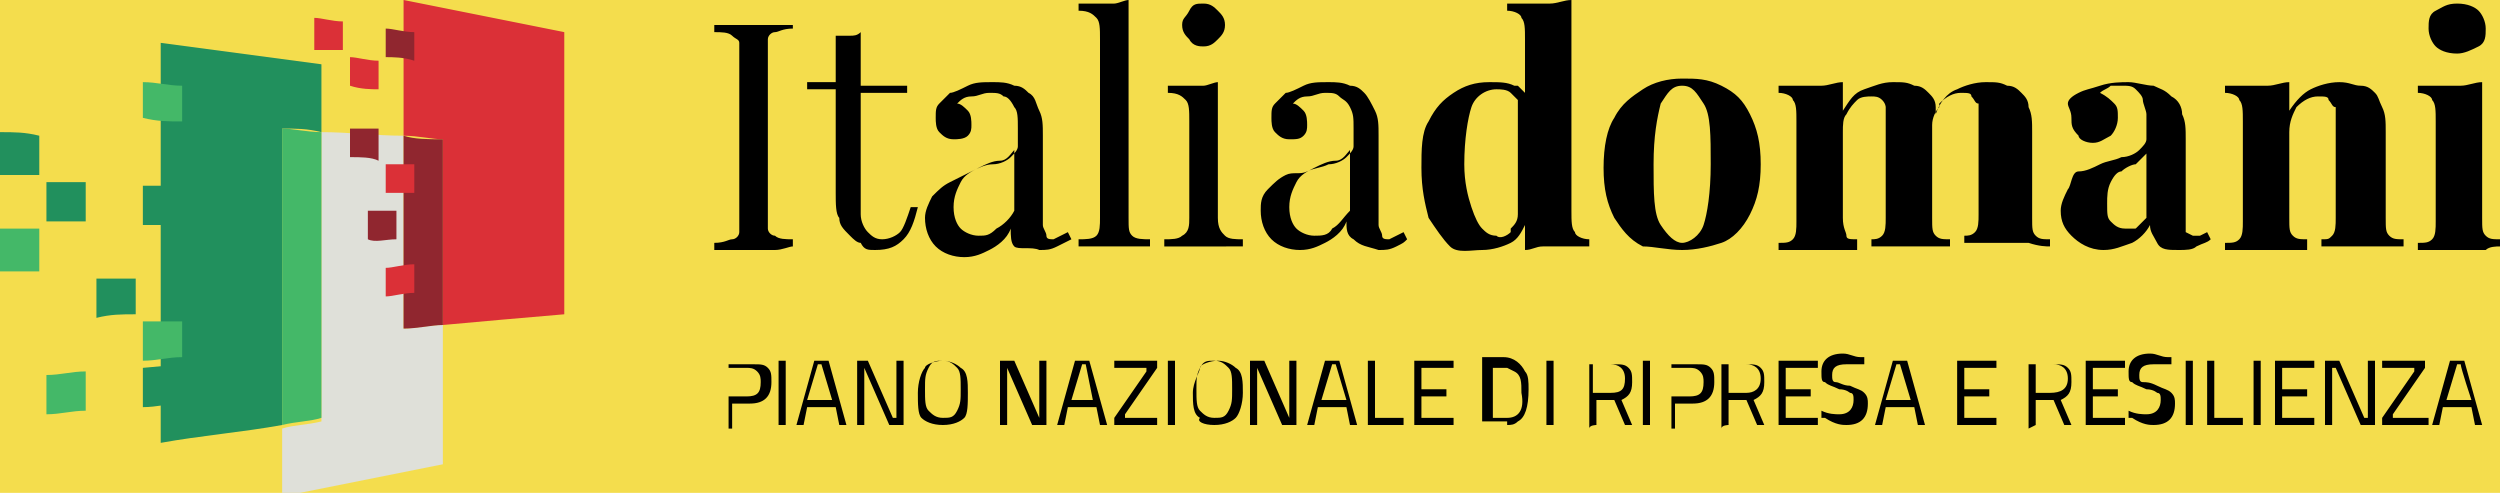 <?xml version="1.0" encoding="utf-8"?>
<!-- Generator: Adobe Illustrator 25.2.0, SVG Export Plug-In . SVG Version: 6.00 Build 0)  -->
<svg version="1.1" id="Layer_1" xmlns="http://www.w3.org/2000/svg" xmlns:xlink="http://www.w3.org/1999/xlink" x="0px" y="0px"
	 viewBox="0 0 70 13.8" style="enable-background:new 0 0 70 13.8;" xml:space="preserve">
<style type="text/css">
	.st0{fill:#F4DD4D;}
	.st1{clip-path:url(#SVGID_2_);}
	.st2{fill-rule:evenodd;clip-rule:evenodd;fill:#DB3037;}
	.st3{fill-rule:evenodd;clip-rule:evenodd;fill:#DFE0D9;}
	.st4{fill-rule:evenodd;clip-rule:evenodd;fill:#90262F;}
	.st5{fill-rule:evenodd;clip-rule:evenodd;fill:#21905D;}
	.st6{clip-path:url(#SVGID_4_);}
	.st7{fill:#44B868;}
	.st8{clip-path:url(#SVGID_6_);}
	.st9{fill:#FFFFFF;}
	.st10{fill:#22905D;}
	.st11{clip-path:url(#SVGID_8_);}
	.st12{fill-rule:evenodd;clip-rule:evenodd;fill:#44B868;}
</style>
<rect y="0" class="st0" width="70" height="13.8"/>
<g>
	<defs>
		<rect id="SVGID_1_" y="0" width="70" height="13.8"/>
	</defs>
	<clipPath id="SVGID_2_">
		<use xlink:href="#SVGID_1_"  style="overflow:visible;"/>
	</clipPath>
	<g class="st1">
		<path d="M22.2,6.9V6.7c-0.2,0-0.4,0-0.5-0.1c-0.1,0-0.2-0.1-0.2-0.2s0-0.3,0-0.5V1.6c0-0.2,0-0.4,0-0.5s0.1-0.2,0.2-0.2
			c0.1,0,0.2-0.1,0.5-0.1V0.7c-0.1,0-0.3,0-0.5,0c-0.2,0-0.4,0-0.6,0c-0.2,0-0.4,0-0.6,0c-0.2,0-0.4,0-0.5,0v0.2
			c0.2,0,0.4,0,0.5,0.1s0.2,0.1,0.2,0.2c0,0.1,0,0.3,0,0.5V6c0,0.2,0,0.4,0,0.5c0,0.1-0.1,0.2-0.2,0.2c-0.1,0-0.2,0.1-0.5,0.1v0.2
			c0.1,0,0.3,0,0.5,0c0.2,0,0.4,0,0.6,0c0.2,0,0.4,0,0.6,0S22.1,6.9,22.2,6.9 M24.5,7c0.4,0,0.6-0.1,0.8-0.3s0.3-0.5,0.4-0.9l-0.2,0
			c-0.1,0.3-0.2,0.6-0.3,0.7s-0.3,0.2-0.5,0.2s-0.3-0.1-0.4-0.2S24.1,6.2,24.1,6V2.6h1.3V2.4h-1.3V0.9C24,1,23.9,1,23.8,1
			c-0.1,0-0.3,0-0.4,0v1.3h-0.8v0.2h0.8v2.9c0,0.3,0,0.6,0.1,0.7c0,0.2,0.1,0.3,0.3,0.5c0.1,0.1,0.2,0.2,0.3,0.2
			C24.2,7,24.3,7,24.5,7L24.5,7L24.5,7z M29.1,7c0.2,0,0.3,0,0.5-0.1s0.2-0.1,0.4-0.2l-0.1-0.2l-0.2,0.1l-0.2,0.1
			c-0.1,0-0.2,0-0.2-0.1s-0.1-0.2-0.1-0.3V3.8c0-0.3,0-0.5-0.1-0.7S29,2.7,28.8,2.6c-0.1-0.1-0.2-0.2-0.4-0.2
			c-0.2-0.1-0.4-0.1-0.6-0.1c-0.3,0-0.5,0-0.7,0.1s-0.4,0.2-0.5,0.2c-0.1,0.1-0.2,0.2-0.3,0.3c-0.1,0.1-0.1,0.2-0.1,0.4
			c0,0.1,0,0.3,0.1,0.4c0.1,0.1,0.2,0.2,0.4,0.2c0.1,0,0.3,0,0.4-0.1c0.1-0.1,0.1-0.2,0.1-0.3s0-0.3-0.1-0.4
			c-0.1-0.1-0.2-0.2-0.3-0.2c0.1-0.1,0.2-0.2,0.4-0.2s0.3-0.1,0.5-0.1s0.3,0,0.4,0.1c0.1,0,0.2,0.1,0.3,0.3c0.1,0.1,0.1,0.3,0.1,0.6
			v0.5c0,0.1-0.1,0.2-0.2,0.3c-0.1,0.1-0.3,0.2-0.5,0.2s-0.4,0.1-0.6,0.2s-0.4,0.2-0.6,0.3c-0.2,0.1-0.3,0.2-0.5,0.4
			c-0.1,0.2-0.2,0.4-0.2,0.6c0,0.3,0.1,0.6,0.3,0.8s0.5,0.3,0.8,0.3c0.3,0,0.5-0.1,0.7-0.2c0.2-0.1,0.5-0.3,0.6-0.6
			c0,0.2,0,0.4,0.1,0.5S28.9,6.9,29.1,7 M27.4,6.6c-0.2,0-0.4-0.1-0.5-0.2c-0.1-0.1-0.2-0.3-0.2-0.6c0-0.3,0.1-0.5,0.2-0.7
			s0.3-0.3,0.5-0.4c0.2-0.1,0.4-0.2,0.6-0.2s0.3-0.2,0.4-0.3v1.7c-0.1,0.2-0.3,0.4-0.5,0.5C27.7,6.6,27.6,6.6,27.4,6.6 M32.2,6.9
			V6.7c-0.2,0-0.4,0-0.5-0.1s-0.1-0.2-0.1-0.5V0c-0.1,0-0.3,0.1-0.4,0.1s-0.3,0-0.5,0s-0.4,0-0.5,0v0.2c0.3,0,0.4,0.1,0.5,0.2
			s0.1,0.3,0.1,0.6v5c0,0.2,0,0.4-0.1,0.5s-0.3,0.1-0.5,0.1v0.2c0.1,0,0.2,0,0.5,0c0.2,0,0.4,0,0.6,0s0.4,0,0.6,0
			C32,6.9,32.2,6.9,32.2,6.9 M33.7,1.3c0.2,0,0.3-0.1,0.4-0.2s0.2-0.2,0.2-0.4s-0.1-0.3-0.2-0.4s-0.2-0.2-0.4-0.2s-0.3,0-0.4,0.2
			s-0.2,0.2-0.2,0.4s0.1,0.3,0.2,0.4C33.4,1.3,33.6,1.3,33.7,1.3 M34.8,6.9V6.7c-0.2,0-0.4,0-0.5-0.1s-0.2-0.2-0.2-0.5V2.3
			c-0.1,0-0.3,0.1-0.4,0.1c-0.2,0-0.3,0-0.5,0s-0.4,0-0.5,0v0.2c0.3,0,0.4,0.1,0.5,0.2c0.1,0.1,0.1,0.3,0.1,0.6v2.7
			c0,0.2,0,0.4-0.2,0.5c-0.1,0.1-0.3,0.1-0.5,0.1v0.2c0.1,0,0.2,0,0.5,0c0.2,0,0.4,0,0.6,0s0.4,0,0.6,0C34.6,6.9,34.7,6.9,34.8,6.9
			L34.8,6.9L34.8,6.9z M38.6,7c0.2,0,0.3,0,0.5-0.1s0.2-0.1,0.3-0.2l-0.1-0.2l-0.2,0.1l-0.2,0.1c-0.1,0-0.2,0-0.2-0.1
			c0-0.1-0.1-0.2-0.1-0.3V3.8c0-0.3,0-0.5-0.1-0.7s-0.2-0.4-0.3-0.5c-0.1-0.1-0.2-0.2-0.4-0.2c-0.2-0.1-0.4-0.1-0.6-0.1
			c-0.3,0-0.5,0-0.7,0.1c-0.2,0.1-0.4,0.2-0.5,0.2c-0.1,0.1-0.2,0.2-0.3,0.3s-0.1,0.2-0.1,0.4c0,0.1,0,0.3,0.1,0.4
			c0.1,0.1,0.2,0.2,0.4,0.2c0.2,0,0.3,0,0.4-0.1c0.1-0.1,0.1-0.2,0.1-0.3s0-0.3-0.1-0.4c-0.1-0.1-0.2-0.2-0.3-0.2
			c0.1-0.1,0.2-0.2,0.4-0.2s0.3-0.1,0.5-0.1s0.3,0,0.4,0.1s0.2,0.1,0.3,0.3s0.1,0.3,0.1,0.6v0.5c0,0.1-0.1,0.2-0.2,0.3
			c-0.1,0.1-0.3,0.2-0.5,0.2c-0.2,0.1-0.4,0.1-0.6,0.2S36.2,4.8,36,4.9c-0.2,0.1-0.3,0.2-0.5,0.4s-0.2,0.4-0.2,0.6
			c0,0.3,0.1,0.6,0.3,0.8s0.5,0.3,0.8,0.3c0.3,0,0.5-0.1,0.7-0.2c0.2-0.1,0.5-0.3,0.6-0.6c0,0.2,0,0.4,0.2,0.5
			C38.1,6.9,38.3,6.9,38.6,7 M36.8,6.6c-0.2,0-0.4-0.1-0.5-0.2c-0.1-0.1-0.2-0.3-0.2-0.6c0-0.3,0.1-0.5,0.2-0.7s0.3-0.3,0.5-0.4
			c0.2-0.1,0.4-0.2,0.6-0.2s0.3-0.2,0.4-0.3v1.7c-0.2,0.2-0.3,0.4-0.5,0.5C37.2,6.6,37,6.6,36.8,6.6 M41.5,7c0.3,0,0.6-0.1,0.8-0.2
			c0.2-0.1,0.3-0.3,0.4-0.5v0V7c0.2,0,0.3-0.1,0.5-0.1h0.1c0.2,0,0.4,0,0.7,0c0.2,0,0.4,0,0.5,0V6.7c-0.2,0-0.4-0.1-0.4-0.2
			c-0.1-0.1-0.1-0.3-0.1-0.6V0c-0.2,0-0.4,0.1-0.6,0.1c-0.2,0-0.4,0-0.7,0c-0.2,0-0.4,0-0.5,0v0.2c0.2,0,0.4,0.1,0.4,0.2
			c0.1,0.1,0.1,0.3,0.1,0.6v1.5l0,0l-0.2-0.2l-0.1,0c-0.2-0.1-0.4-0.1-0.7-0.1c-0.4,0-0.7,0.1-1,0.3c-0.3,0.2-0.5,0.4-0.7,0.8
			c-0.2,0.3-0.2,0.8-0.2,1.3c0,0.6,0.1,1,0.2,1.4c0.2,0.3,0.4,0.6,0.6,0.8S41.2,7,41.5,7 M41.9,6.6c-0.2,0-0.3-0.1-0.4-0.2
			c-0.1-0.1-0.2-0.3-0.3-0.6C41.1,5.5,41,5.1,41,4.6c0-0.7,0.1-1.3,0.2-1.6s0.4-0.5,0.7-0.5c0.1,0,0.3,0,0.4,0.1l0.2,0.2v0v3.1v0.1
			c0,0.2-0.1,0.3-0.2,0.4l0,0.1C42.2,6.6,42,6.7,41.9,6.6 M47.1,7c0.4,0,0.8-0.1,1.1-0.2S48.8,6.4,49,6s0.3-0.8,0.3-1.4
			s-0.1-1-0.3-1.4s-0.4-0.6-0.8-0.8s-0.7-0.2-1.1-0.2S46.3,2.3,46,2.5c-0.3,0.2-0.6,0.4-0.8,0.8c-0.2,0.3-0.3,0.8-0.3,1.4
			s0.1,1,0.3,1.4c0.2,0.3,0.4,0.6,0.8,0.8C46.3,6.9,46.7,7,47.1,7C47.1,7,47.1,7,47.1,7z M47.1,6.8c-0.2,0-0.4-0.2-0.6-0.5
			c-0.2-0.3-0.2-0.9-0.2-1.7s0.1-1.3,0.2-1.7c0.2-0.3,0.3-0.5,0.6-0.5s0.4,0.2,0.6,0.5s0.2,0.9,0.2,1.7S47.8,6,47.7,6.3
			S47.3,6.8,47.1,6.8 M57.4,6.9V6.7c-0.2,0-0.3,0-0.4-0.1s-0.1-0.2-0.1-0.5V3.7c0-0.3,0-0.5-0.1-0.7c0-0.2-0.1-0.3-0.2-0.4
			c-0.1-0.1-0.2-0.2-0.4-0.2c-0.2-0.1-0.3-0.1-0.6-0.1c-0.3,0-0.6,0.1-0.8,0.2c-0.3,0.1-0.5,0.4-0.6,0.7v0v0V3
			c0-0.2-0.1-0.3-0.2-0.4c-0.1-0.1-0.2-0.2-0.4-0.2c-0.2-0.1-0.3-0.1-0.6-0.1c-0.3,0-0.5,0.1-0.8,0.2s-0.4,0.3-0.6,0.6V2.3
			c-0.2,0-0.4,0.1-0.6,0.1s-0.4,0-0.7,0c-0.2,0-0.4,0-0.5,0v0.2c0.2,0,0.4,0.1,0.4,0.2c0.1,0.1,0.1,0.3,0.1,0.6v2.8
			c0,0.2,0,0.4-0.1,0.5c-0.1,0.1-0.2,0.1-0.4,0.1v0.2c0.1,0,0.3,0,0.5,0c0.2,0,0.5,0,0.7,0c0.2,0,0.4,0,0.6,0c0.2,0,0.3,0,0.4,0V6.7
			c-0.2,0-0.3,0-0.3-0.1s-0.1-0.2-0.1-0.5V3.7c0-0.2,0-0.4,0.1-0.5C51.8,3,51.9,2.9,52,2.8c0.1-0.1,0.3-0.1,0.4-0.1
			c0.1,0,0.2,0,0.3,0.1c0.1,0.1,0.1,0.2,0.1,0.2c0,0.1,0,0.2,0,0.4v2.7c0,0.2,0,0.4-0.1,0.5s-0.2,0.1-0.3,0.1v0.2c0.1,0,0.3,0,0.5,0
			c0.2,0,0.4,0,0.6,0s0.4,0,0.6,0c0.2,0,0.4,0,0.5,0V6.7c-0.2,0-0.3,0-0.4-0.1c-0.1-0.1-0.1-0.2-0.1-0.5V3.6v0V3.5
			c0-0.2,0.1-0.4,0.2-0.5l0-0.1c0.2-0.2,0.4-0.3,0.6-0.3c0.2,0,0.3,0,0.3,0.1c0.1,0.1,0.1,0.2,0.2,0.2c0,0.1,0,0.2,0,0.4v2.7
			c0,0.2,0,0.4-0.1,0.5s-0.2,0.1-0.3,0.1v0.2c0.1,0,0.3,0,0.5,0c0.2,0,0.4,0,0.6,0s0.4,0,0.7,0C57.1,6.9,57.3,6.9,57.4,6.9 M61,7
			c0.2,0,0.4,0,0.5-0.1c0.2-0.1,0.3-0.1,0.4-0.2l-0.1-0.2l-0.2,0.1l-0.2,0l-0.2-0.1c0-0.1,0-0.2,0-0.3V3.9c0-0.3,0-0.5-0.1-0.7
			c0-0.2-0.1-0.4-0.3-0.5c-0.2-0.2-0.3-0.2-0.5-0.3c-0.2,0-0.5-0.1-0.7-0.1s-0.5,0-0.8,0.1s-0.4,0.1-0.6,0.2
			c-0.2,0.1-0.3,0.2-0.3,0.3S58,3.1,58,3.3c0,0.2,0,0.3,0.2,0.5C58.2,3.9,58.4,4,58.6,4c0.2,0,0.3-0.1,0.5-0.2
			c0.1-0.1,0.2-0.3,0.2-0.5c0-0.2,0-0.3-0.1-0.4c-0.1-0.1-0.2-0.2-0.4-0.3c0.1-0.1,0.2-0.1,0.3-0.2c0.1,0,0.2,0,0.3,0
			c0.2,0,0.3,0,0.4,0.1c0.1,0.1,0.2,0.2,0.2,0.3s0.1,0.3,0.1,0.4v0.7c0,0.1-0.1,0.2-0.2,0.3c-0.1,0.1-0.3,0.2-0.5,0.2
			c-0.2,0.1-0.4,0.1-0.6,0.2c-0.2,0.1-0.4,0.2-0.6,0.2S58,5.2,57.9,5.3c-0.1,0.2-0.2,0.4-0.2,0.6c0,0.3,0.1,0.5,0.3,0.7
			S58.5,7,58.9,7c0.3,0,0.5-0.1,0.8-0.2c0.2-0.1,0.4-0.3,0.5-0.5c0,0.2,0.1,0.3,0.2,0.5S60.7,7,61,7 M59.5,6.4
			c-0.2,0-0.3-0.1-0.4-0.2C59,6.1,59,6,59,5.7c0-0.2,0-0.4,0.1-0.6s0.2-0.3,0.3-0.3c0.1-0.1,0.3-0.2,0.4-0.2
			c0.1-0.1,0.2-0.2,0.3-0.3v1.8c-0.1,0.1-0.2,0.2-0.3,0.3C59.7,6.4,59.6,6.4,59.5,6.4 M67.3,6.9V6.7c-0.2,0-0.3,0-0.4-0.1
			s-0.1-0.2-0.1-0.5V3.7c0-0.3,0-0.5-0.1-0.7s-0.1-0.3-0.2-0.4c-0.1-0.1-0.2-0.2-0.4-0.2s-0.3-0.1-0.6-0.1c-0.3,0-0.6,0.1-0.8,0.2
			c-0.2,0.1-0.4,0.3-0.6,0.6V2.3c-0.2,0-0.4,0.1-0.6,0.1s-0.4,0-0.7,0c-0.2,0-0.4,0-0.5,0v0.2c0.2,0,0.4,0.1,0.4,0.2
			c0.1,0.1,0.1,0.3,0.1,0.6v2.8c0,0.2,0,0.4-0.1,0.5c-0.1,0.1-0.2,0.1-0.4,0.1v0.2c0.1,0,0.3,0,0.5,0c0.2,0,0.5,0,0.7,0s0.4,0,0.6,0
			c0.2,0,0.3,0,0.5,0V6.7c-0.2,0-0.3,0-0.4-0.1s-0.1-0.2-0.1-0.5V3.7c0-0.3,0.1-0.5,0.2-0.7c0.2-0.2,0.4-0.3,0.6-0.3
			c0.2,0,0.3,0,0.3,0.1c0.1,0.1,0.1,0.2,0.2,0.2c0,0.1,0,0.2,0,0.4v2.7c0,0.2,0,0.4-0.1,0.5S65.2,6.7,65,6.7v0.2c0.1,0,0.3,0,0.5,0
			c0.2,0,0.4,0,0.7,0s0.4,0,0.7,0C67,6.9,67.2,6.9,67.3,6.9 M68.8,1.5c0.2,0,0.4-0.1,0.6-0.2s0.2-0.3,0.2-0.5s-0.1-0.4-0.2-0.5
			c-0.1-0.1-0.3-0.2-0.6-0.2s-0.4,0.1-0.6,0.2S68,0.6,68,0.8s0.1,0.4,0.2,0.5S68.5,1.5,68.8,1.5 M70,6.9V6.7c-0.2,0-0.3,0-0.4-0.1
			s-0.1-0.2-0.1-0.5V2.3c-0.2,0-0.4,0.1-0.6,0.1s-0.4,0-0.7,0c-0.2,0-0.4,0-0.5,0v0.2c0.2,0,0.4,0.1,0.4,0.2
			c0.1,0.1,0.1,0.3,0.1,0.6v2.8c0,0.2,0,0.4-0.1,0.5c-0.1,0.1-0.2,0.1-0.4,0.1v0.2c0.1,0,0.3,0,0.5,0c0.2,0,0.5,0,0.7,0s0.4,0,0.7,0
			C69.7,6.9,69.9,6.9,70,6.9 M20.5,11.9v-0.6h0.5c0.4,0,0.6-0.2,0.6-0.6c0-0.2,0-0.3-0.1-0.4s-0.2-0.1-0.4-0.1h-0.7v1.8H20.5z
			 M20.9,11.1h-0.5v-0.8h0.5c0.1,0,0.2,0,0.3,0.1c0.1,0.1,0.1,0.2,0.1,0.3C21.3,11,21.2,11.1,20.9,11.1 M22,10.1h-0.2v1.8H22V10.1z
			 M22.5,11.9l0.1-0.5h0.8l0.1,0.5h0.2l-0.5-1.8h-0.4l-0.5,1.8H22.5L22.5,11.9z M23.3,11.2h-0.7l0.3-1H23L23.3,11.2L23.3,11.2z
			 M24.2,11.9v-1.6h0l0.7,1.6h0.4v-1.8h-0.2v1.6H25l-0.7-1.6H24v1.8H24.2z M26.4,11.9c0.3,0,0.5-0.1,0.6-0.2
			c0.1-0.1,0.1-0.4,0.1-0.7s0-0.6-0.2-0.7c-0.1-0.1-0.3-0.2-0.5-0.2s-0.5,0.1-0.5,0.2c-0.1,0.1-0.2,0.4-0.2,0.7s0,0.6,0.1,0.7
			C25.9,11.8,26.1,11.9,26.4,11.9 M26.4,11.7c-0.2,0-0.3-0.1-0.4-0.2s-0.1-0.3-0.1-0.6s0-0.4,0.1-0.6s0.2-0.2,0.4-0.2
			s0.3,0.1,0.4,0.2s0.1,0.3,0.1,0.6s0,0.4-0.1,0.6C26.7,11.7,26.6,11.7,26.4,11.7 M28.2,11.9v-1.6h0l0.7,1.6h0.4v-1.8h-0.2v1.6h0
			l-0.7-1.6H28v1.8H28.2L28.2,11.9z M29.8,11.9l0.1-0.5h0.8l0.1,0.5H31l-0.5-1.8h-0.4l-0.5,1.8H29.8L29.8,11.9z M30.6,11.2H30l0.3-1
			h0.1L30.6,11.2L30.6,11.2z M32.4,11.9v-0.2h-0.9v-0.1l0.9-1.3v-0.2h-1.2v0.2h0.9v0.1l-0.9,1.3v0.2L32.4,11.9L32.4,11.9z
			 M32.9,10.1h-0.2v1.8h0.2V10.1z M34,11.9c0.3,0,0.5-0.1,0.6-0.2c0.1-0.1,0.2-0.4,0.2-0.7s0-0.6-0.2-0.7c-0.1-0.1-0.3-0.2-0.5-0.2
			s-0.5,0.1-0.5,0.2s-0.2,0.4-0.2,0.7s0,0.6,0.2,0.7C33.5,11.8,33.7,11.9,34,11.9 M34,11.7c-0.2,0-0.3-0.1-0.4-0.2s-0.1-0.3-0.1-0.6
			s0-0.4,0.1-0.6s0.2-0.2,0.4-0.2s0.3,0.1,0.4,0.2s0.1,0.3,0.1,0.6s0,0.4-0.1,0.6C34.3,11.7,34.2,11.7,34,11.7 M35.2,11.9v-1.6h0
			l0.7,1.6h0.4v-1.8h-0.2v1.6h0l-0.7-1.6H35v1.8C35,11.9,35.2,11.9,35.2,11.9z M36.8,11.9l0.1-0.5h0.8l0.1,0.5h0.2l-0.5-1.8h-0.4
			l-0.5,1.8H36.8L36.8,11.9z M37.7,11.2H37l0.3-1h0.1L37.7,11.2z M39.3,11.9v-0.2h-0.8v-1.6h-0.2v1.8H39.3z M40.7,11.9v-0.2h-0.9
			v-0.6h0.7v-0.2h-0.7v-0.6h0.9v-0.2h-1.1v1.8L40.7,11.9L40.7,11.9z M42.2,11.9c0.1,0,0.2,0,0.3-0.1c0.2-0.1,0.3-0.4,0.3-0.9
			c0-0.2,0-0.4-0.1-0.5c-0.1-0.2-0.3-0.4-0.6-0.4h-0.6v1.8H42.2L42.2,11.9z M42.2,11.7h-0.4v-1.4h0.4l0.2,0.1
			c0.2,0.1,0.2,0.3,0.2,0.6C42.7,11.5,42.5,11.7,42.2,11.7 M43.5,10.1h-0.2v1.8h0.2V10.1z M44.7,11.9v-0.7h0.5l0.3,0.7h0.2l-0.3-0.7
			c0.2-0.1,0.3-0.2,0.3-0.5c0-0.2,0-0.3-0.1-0.4c-0.1-0.1-0.2-0.1-0.4-0.1h-0.7v1.8C44.5,11.9,44.7,11.9,44.7,11.9z M45.1,11h-0.5
			v-0.8h0.5c0.2,0,0.4,0.1,0.4,0.4S45.4,11,45.1,11 M46.2,10.1H46v1.8h0.2V10.1z M46.9,11.9v-0.6h0.5c0.4,0,0.6-0.2,0.6-0.6
			c0-0.2,0-0.3-0.1-0.4c-0.1-0.1-0.2-0.1-0.4-0.1h-0.7v1.8H46.9L46.9,11.9z M47.3,11.1h-0.5v-0.8h0.5c0.1,0,0.2,0,0.3,0.1
			c0.1,0.1,0.1,0.2,0.1,0.3C47.7,11,47.6,11.1,47.3,11.1 M48.4,11.9v-0.7h0.5l0.3,0.7h0.2l-0.3-0.7c0.2-0.1,0.3-0.2,0.3-0.5
			c0-0.2,0-0.3-0.1-0.4c-0.1-0.1-0.2-0.1-0.4-0.1h-0.7v1.8C48.2,11.9,48.4,11.9,48.4,11.9z M48.9,11h-0.5v-0.8h0.5
			c0.2,0,0.4,0.1,0.4,0.4S49.1,11,48.9,11 M50.9,11.9v-0.2H50v-0.6h0.7v-0.2H50v-0.6h0.9v-0.2h-1.1v1.8L50.9,11.9L50.9,11.9z
			 M51.7,11.9c0.4,0,0.6-0.2,0.6-0.6c0-0.1,0-0.2-0.1-0.3c-0.1-0.1-0.2-0.1-0.4-0.2c-0.2,0-0.3-0.1-0.4-0.1s-0.1-0.1-0.1-0.2
			c0-0.2,0.1-0.3,0.4-0.3c0.1,0,0.3,0,0.5,0l0-0.2h-0.1c-0.2,0-0.3-0.1-0.5-0.1c-0.4,0-0.6,0.2-0.6,0.5c0,0.2,0,0.3,0.1,0.3
			c0.1,0.1,0.2,0.1,0.4,0.2c0.2,0,0.3,0.1,0.3,0.1c0.1,0,0.1,0.1,0.1,0.2c0,0.2-0.1,0.4-0.4,0.4c-0.1,0-0.3,0-0.5-0.1l0,0.2h0.1
			C51.4,11.9,51.6,11.9,51.7,11.9 M52.7,11.9l0.1-0.5h0.8l0.1,0.5h0.2l-0.5-1.8H53l-0.5,1.8H52.7L52.7,11.9z M53.5,11.2h-0.7l0.3-1
			h0.1L53.5,11.2z M55.9,11.9v-0.2H55v-0.6h0.7v-0.2H55v-0.6h0.9v-0.2h-1.1v1.8L55.9,11.9L55.9,11.9z M57,11.9v-0.7h0.5l0.3,0.7H58
			l-0.3-0.7c0.2-0.1,0.3-0.2,0.3-0.5c0-0.2,0-0.3-0.1-0.4c-0.1-0.1-0.2-0.1-0.4-0.1h-0.7v1.8L57,11.9L57,11.9z M57.4,11H57v-0.8h0.5
			c0.2,0,0.4,0.1,0.4,0.4S57.7,11,57.4,11 M59.5,11.9v-0.2h-0.9v-0.6h0.7v-0.2h-0.7v-0.6h0.9v-0.2h-1.1v1.8L59.5,11.9L59.5,11.9z
			 M60.3,11.9c0.4,0,0.6-0.2,0.6-0.6c0-0.1,0-0.2-0.1-0.3c-0.1-0.1-0.2-0.1-0.4-0.2s-0.3-0.1-0.4-0.1s-0.1-0.1-0.1-0.2
			c0-0.2,0.1-0.3,0.4-0.3c0.1,0,0.3,0,0.5,0l0-0.2h-0.1c-0.2,0-0.3-0.1-0.5-0.1c-0.4,0-0.6,0.2-0.6,0.5c0,0.2,0,0.3,0.1,0.3
			c0.1,0.1,0.2,0.1,0.4,0.2c0.2,0,0.3,0.1,0.3,0.1c0.1,0,0.1,0.1,0.1,0.2c0,0.2-0.1,0.4-0.4,0.4c-0.1,0-0.3,0-0.5-0.1l0,0.2h0.1
			C60,11.9,60.2,11.9,60.3,11.9 M61.4,10.1h-0.2v1.8h0.2V10.1z M62.8,11.9v-0.2H62v-1.6h-0.2v1.8H62.8z M63.3,10.1h-0.2v1.8h0.2
			V10.1z M64.8,11.9v-0.2h-0.9v-0.6h0.7v-0.2h-0.7v-0.6h0.9v-0.2h-1.1v1.8L64.8,11.9L64.8,11.9z M65.3,11.9v-1.6h0.1l0.7,1.6h0.4
			v-1.8h-0.2v1.6h-0.1l-0.7-1.6h-0.4v1.8H65.3L65.3,11.9z M68,11.9v-0.2H67v-0.1l0.9-1.3v-0.2h-1.2v0.2h0.9v0.1l-0.9,1.3v0.2
			L68,11.9L68,11.9z M68.3,11.9l0.1-0.5h0.8l0.1,0.5h0.2l-0.5-1.8h-0.4l-0.5,1.8H68.3L68.3,11.9z M69.2,11.2h-0.7l0.3-1h0.1
			C68.9,10.3,69.2,11.2,69.2,11.2z"/>
		<path class="st2" d="M15.8,0.9c-1.5-0.3-3-0.6-4.5-0.9v3.8c0.4,0,0.8,0.1,1.1,0.1v5.2c1.1-0.1,2.2-0.2,3.4-0.3L15.8,0.9L15.8,0.9z
			"/>
		<path class="st3" d="M11.3,3.8C10.5,3.8,9.8,3.7,9,3.7v8.1c-0.4,0.1-0.8,0.1-1.1,0.2v1.9c1.5-0.3,3-0.6,4.5-0.9V9.1
			c-0.4,0-0.8,0.1-1.1,0.1V3.8z"/>
		<path class="st4" d="M11.3,3.8v5.4c0.4,0,0.8-0.1,1.1-0.1V3.9C12,3.9,11.6,3.9,11.3,3.8"/>
		<path class="st5" d="M9,3.7V1.8C7.5,1.6,6,1.4,4.5,1.2v11.2c1.1-0.2,2.3-0.3,3.4-0.5V3.6C8.3,3.6,8.6,3.6,9,3.7"/>
	</g>
</g>
<g>
	<defs>
		<path id="SVGID_3_" d="M7.9,11.9L7.9,11.9c0.4-0.1,0.8-0.1,1.1-0.2V3.7c-0.4,0-0.8-0.1-1.1-0.1V11.9z"/>
	</defs>
	<clipPath id="SVGID_4_">
		<use xlink:href="#SVGID_3_"  style="overflow:visible;"/>
	</clipPath>
	<g class="st6">
		<rect x="7.9" y="3.6" class="st7" width="1.1" height="8.4"/>
	</g>
</g>
<g>
	<defs>
		<rect id="SVGID_5_" y="3.7" width="1.1" height="1.2"/>
	</defs>
	<clipPath id="SVGID_6_">
		<use xlink:href="#SVGID_5_"  style="overflow:visible;"/>
	</clipPath>
	<g class="st8">
		<polygon class="st9" points="0,4.8 0,4.8 0,3.7 0,3.7 		"/>
		<path class="st10" d="M1.1,4.9L1.1,4.9c-0.4,0-0.7,0-1.1,0V3.7c0.4,0,0.7,0,1.1,0.1V4.9L1.1,4.9z"/>
	</g>
</g>
<g>
	<defs>
		<rect id="SVGID_7_" y="0" width="70" height="13.8"/>
	</defs>
	<clipPath id="SVGID_8_">
		<use xlink:href="#SVGID_7_"  style="overflow:visible;"/>
	</clipPath>
	<g class="st11">
		<path class="st5" d="M2.4,6.2c-0.4,0-0.7,0-1.1,0V5.1c0.4,0,0.7,0,1.1,0V6.2L2.4,6.2z"/>
		<path class="st5" d="M5.1,6.3c-0.4,0-0.7,0-1.1,0V5.2l1.1,0V6.3L5.1,6.3z"/>
		<path class="st12" d="M5.1,3.4c-0.4,0-0.7,0-1.1-0.1V2.3c0.4,0,0.7,0.1,1.1,0.1V3.4z"/>
		<path class="st12" d="M1.1,7.6c-0.4,0-0.7,0-1.1,0V6.4c0.4,0,0.7,0,1.1,0V7.6L1.1,7.6z"/>
		<path class="st5" d="M3.8,8.8c-0.4,0-0.7,0-1.1,0.1V7.8c0.4,0,0.7,0,1.1,0L3.8,8.8L3.8,8.8z"/>
		<path class="st12" d="M5.1,10c-0.4,0-0.7,0.1-1.1,0.1V9C4.4,9,4.7,9,5.1,9V10z"/>
		<path class="st12" d="M2.4,11.5c-0.4,0-0.7,0.1-1.1,0.1v-1.1c0.4,0,0.7-0.1,1.1-0.1V11.5z"/>
		<path class="st5" d="M5.1,11.3c-0.4,0-0.7,0.1-1.1,0.1v-1.1l1.1-0.1C5.1,10.2,5.1,11.3,5.1,11.3z"/>
		<path class="st2" d="M9.6,1.4V0.6c-0.3,0-0.6-0.1-0.8-0.1v0.9C9.1,1.4,9.4,1.4,9.6,1.4"/>
		<path class="st2" d="M10.6,2.5V1.7c-0.3,0-0.6-0.1-0.8-0.1v0.8C10.1,2.5,10.4,2.5,10.6,2.5"/>
		<path class="st4" d="M10.6,4.5V3.6c-0.3,0-0.6,0-0.8,0v0.8C10.1,4.4,10.4,4.4,10.6,4.5"/>
		<path class="st4" d="M11.1,6.7V5.9c-0.3,0-0.6,0-0.8,0v0.8C10.5,6.8,10.8,6.7,11.1,6.7"/>
		<path class="st4" d="M11.6,1.7V0.9c-0.3,0-0.6-0.1-0.8-0.1v0.8C11,1.6,11.3,1.6,11.6,1.7"/>
		<path class="st2" d="M11.6,5.4V4.6c-0.3,0-0.6,0-0.8,0v0.8C11,5.4,11.3,5.4,11.6,5.4"/>
		<path class="st2" d="M11.6,8.2V7.4c-0.3,0-0.6,0.1-0.8,0.1v0.8C11,8.3,11.3,8.2,11.6,8.2"/>
	</g>
</g>
</svg>

